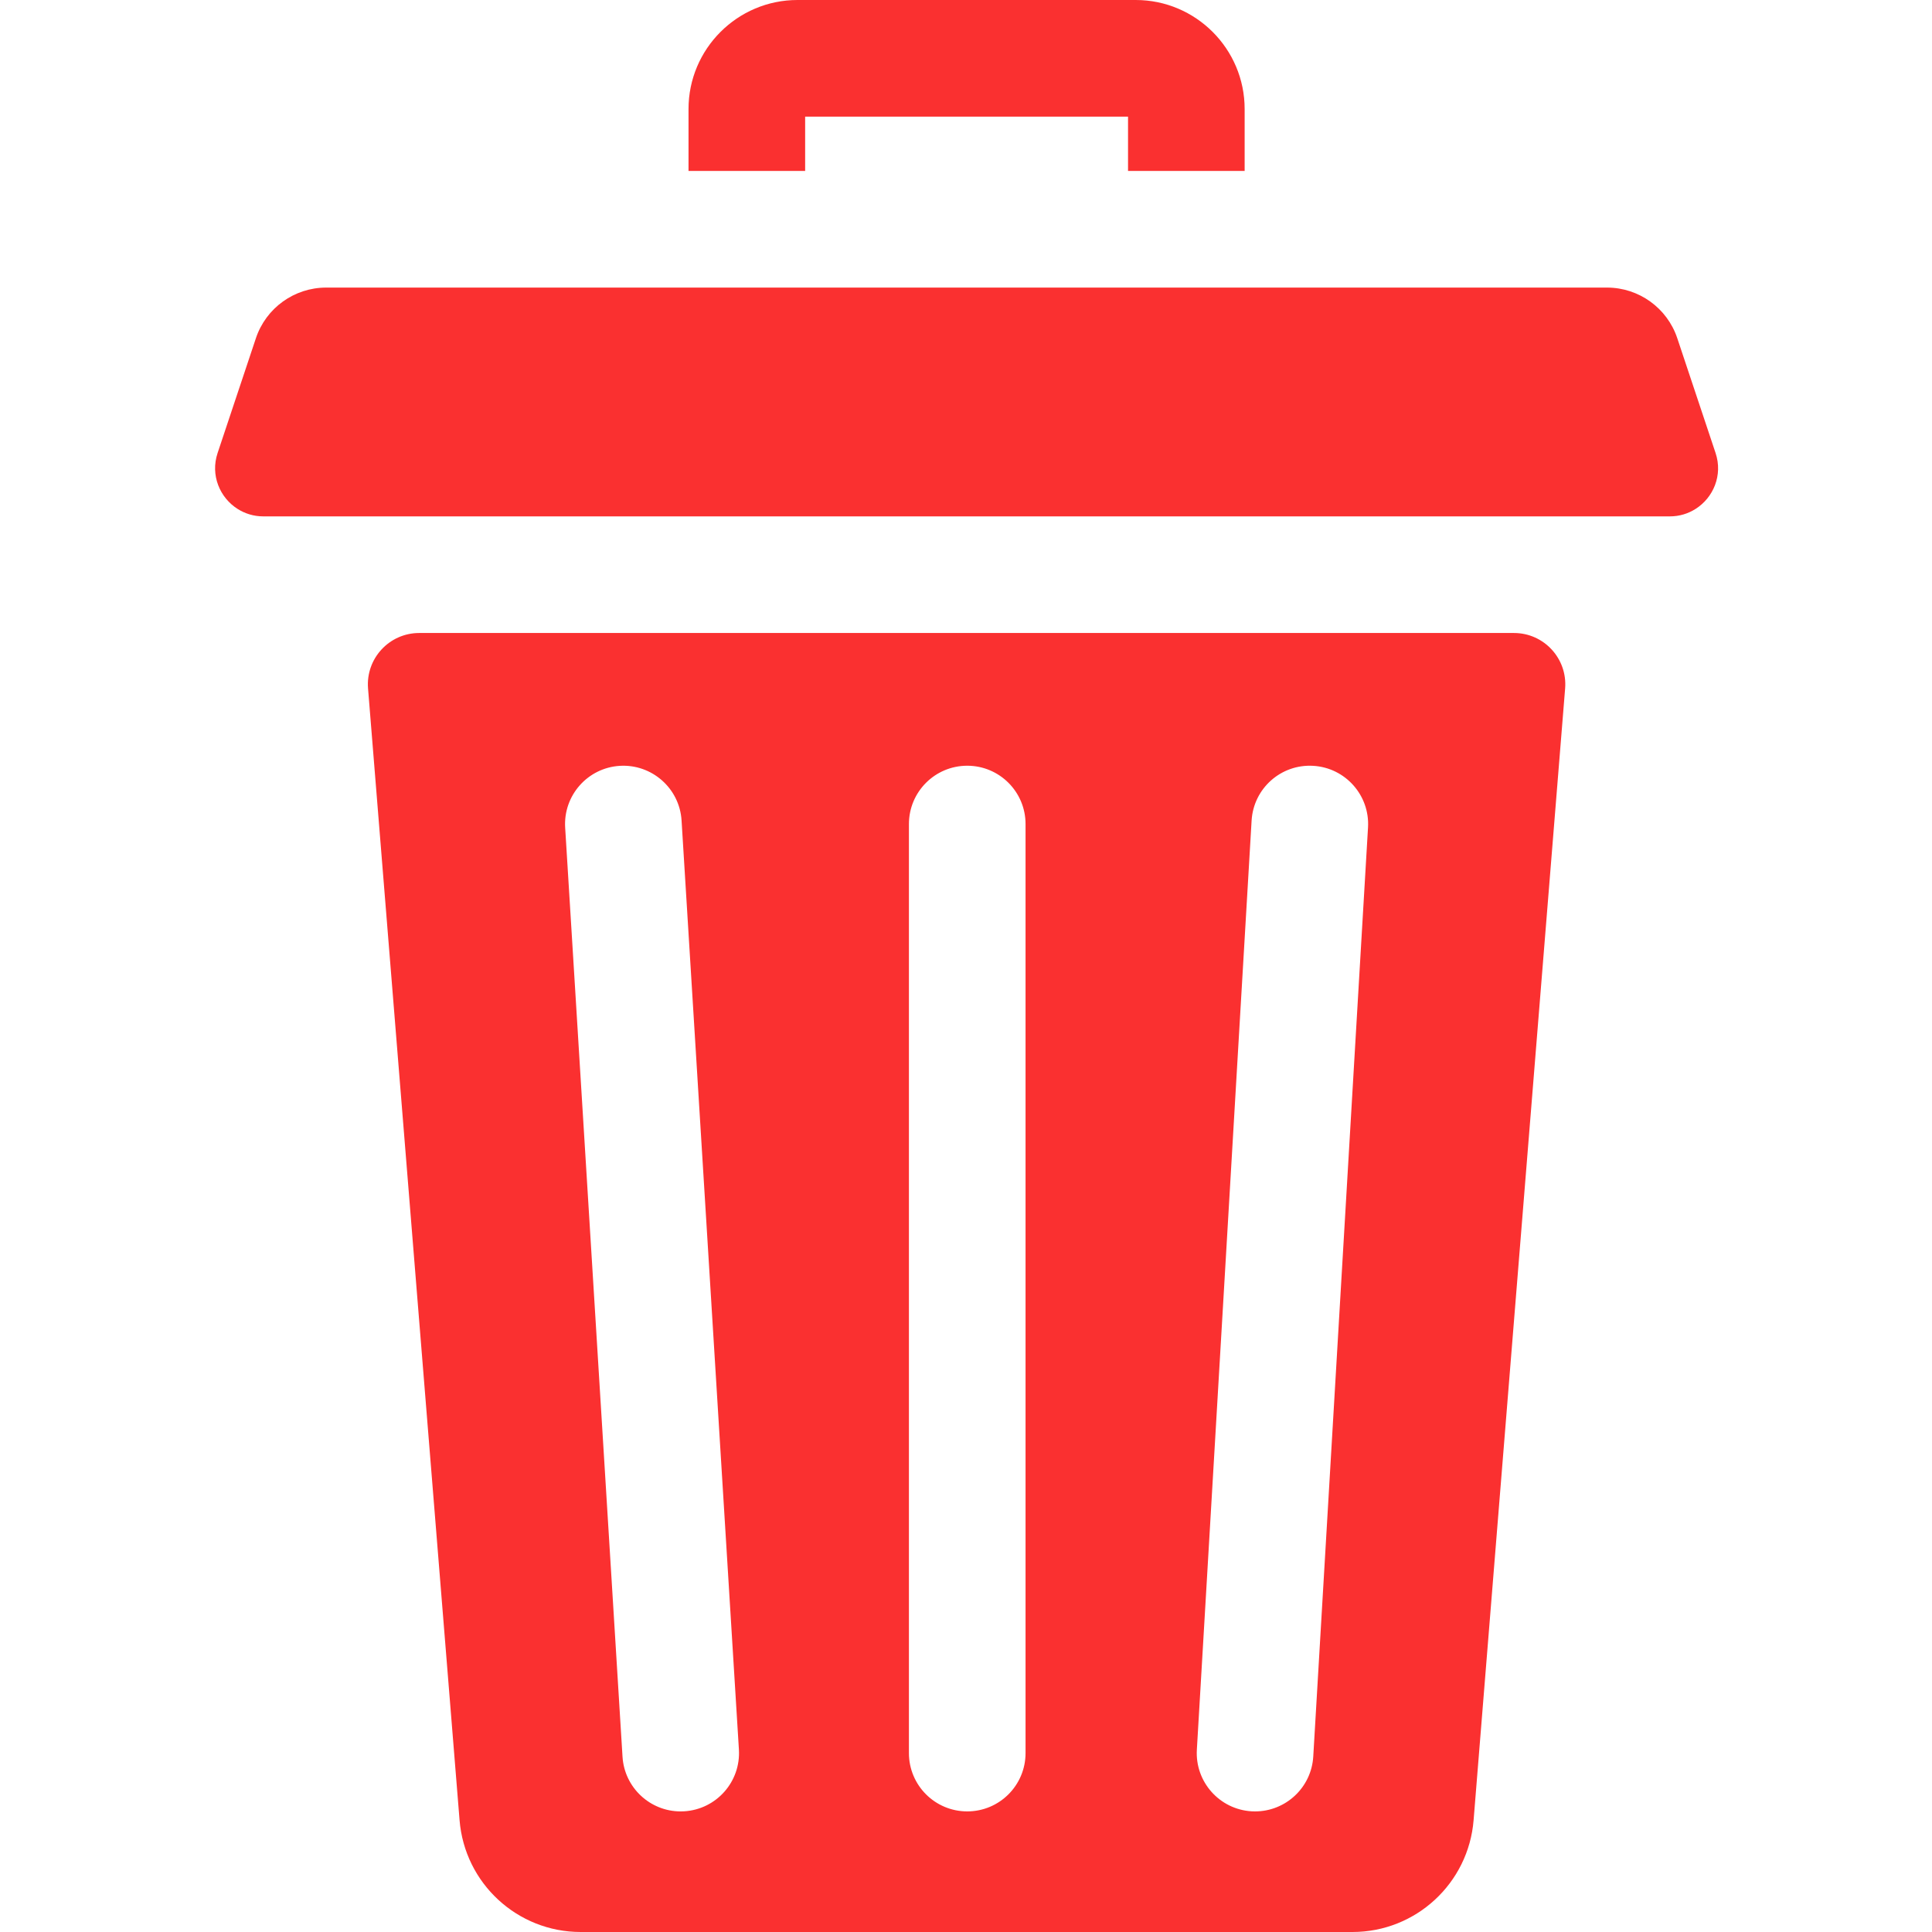 <svg width="512" height="512" viewBox="0 0 512 512" fill="none" xmlns="http://www.w3.org/2000/svg">
<path d="M213.371 30.906H298.941V45.305H329.844V28.891C329.848 12.961 316.895 0 300.973 0H211.34C195.418 0 182.465 12.961 182.465 28.891V45.305H213.371V30.906Z" fill="#FA3030"/>
<path d="M401.211 167.75H111.102C103.153 167.75 96.895 174.531 97.535 182.457L121.789 482.363C123.141 499.105 137.106 512 153.883 512H358.426C375.203 512 389.168 499.105 390.52 482.359L414.774 182.457C415.418 174.531 409.16 167.75 401.211 167.75V167.75ZM181.348 480.012C181.024 480.031 180.699 480.043 180.379 480.043C172.278 480.043 165.477 473.734 164.973 465.539L149.774 219.332C149.25 210.812 155.731 203.48 164.246 202.957C172.735 202.441 180.098 208.906 180.621 217.43L195.817 463.637C196.344 472.156 189.864 479.484 181.348 480.012V480.012ZM271.781 464.59C271.781 473.121 264.864 480.039 256.328 480.039C247.793 480.039 240.875 473.121 240.875 464.59V218.379C240.875 209.844 247.793 202.926 256.328 202.926C264.86 202.926 271.781 209.844 271.781 218.379V464.59ZM362.539 219.289L348.028 465.496C347.547 473.707 340.735 480.039 332.617 480.039C332.313 480.039 332.004 480.031 331.696 480.016C323.176 479.512 316.676 472.199 317.18 463.68L331.688 217.469C332.188 208.949 339.477 202.449 348.02 202.953C356.539 203.453 363.039 210.77 362.539 219.289V219.289Z" fill="#FA3030"/>
<path d="M454.649 120.062L444.5 89.641C441.825 81.621 434.317 76.211 425.86 76.211H86.45C77.996 76.211 70.485 81.621 67.813 89.641L57.664 120.062C55.708 125.93 58.254 131.914 63.008 134.898C64.946 136.113 67.239 136.844 69.758 136.844H442.555C445.075 136.844 447.372 136.113 449.305 134.895C454.059 131.91 456.606 125.926 454.649 120.062Z" fill="#FA3030"/>
</svg>

